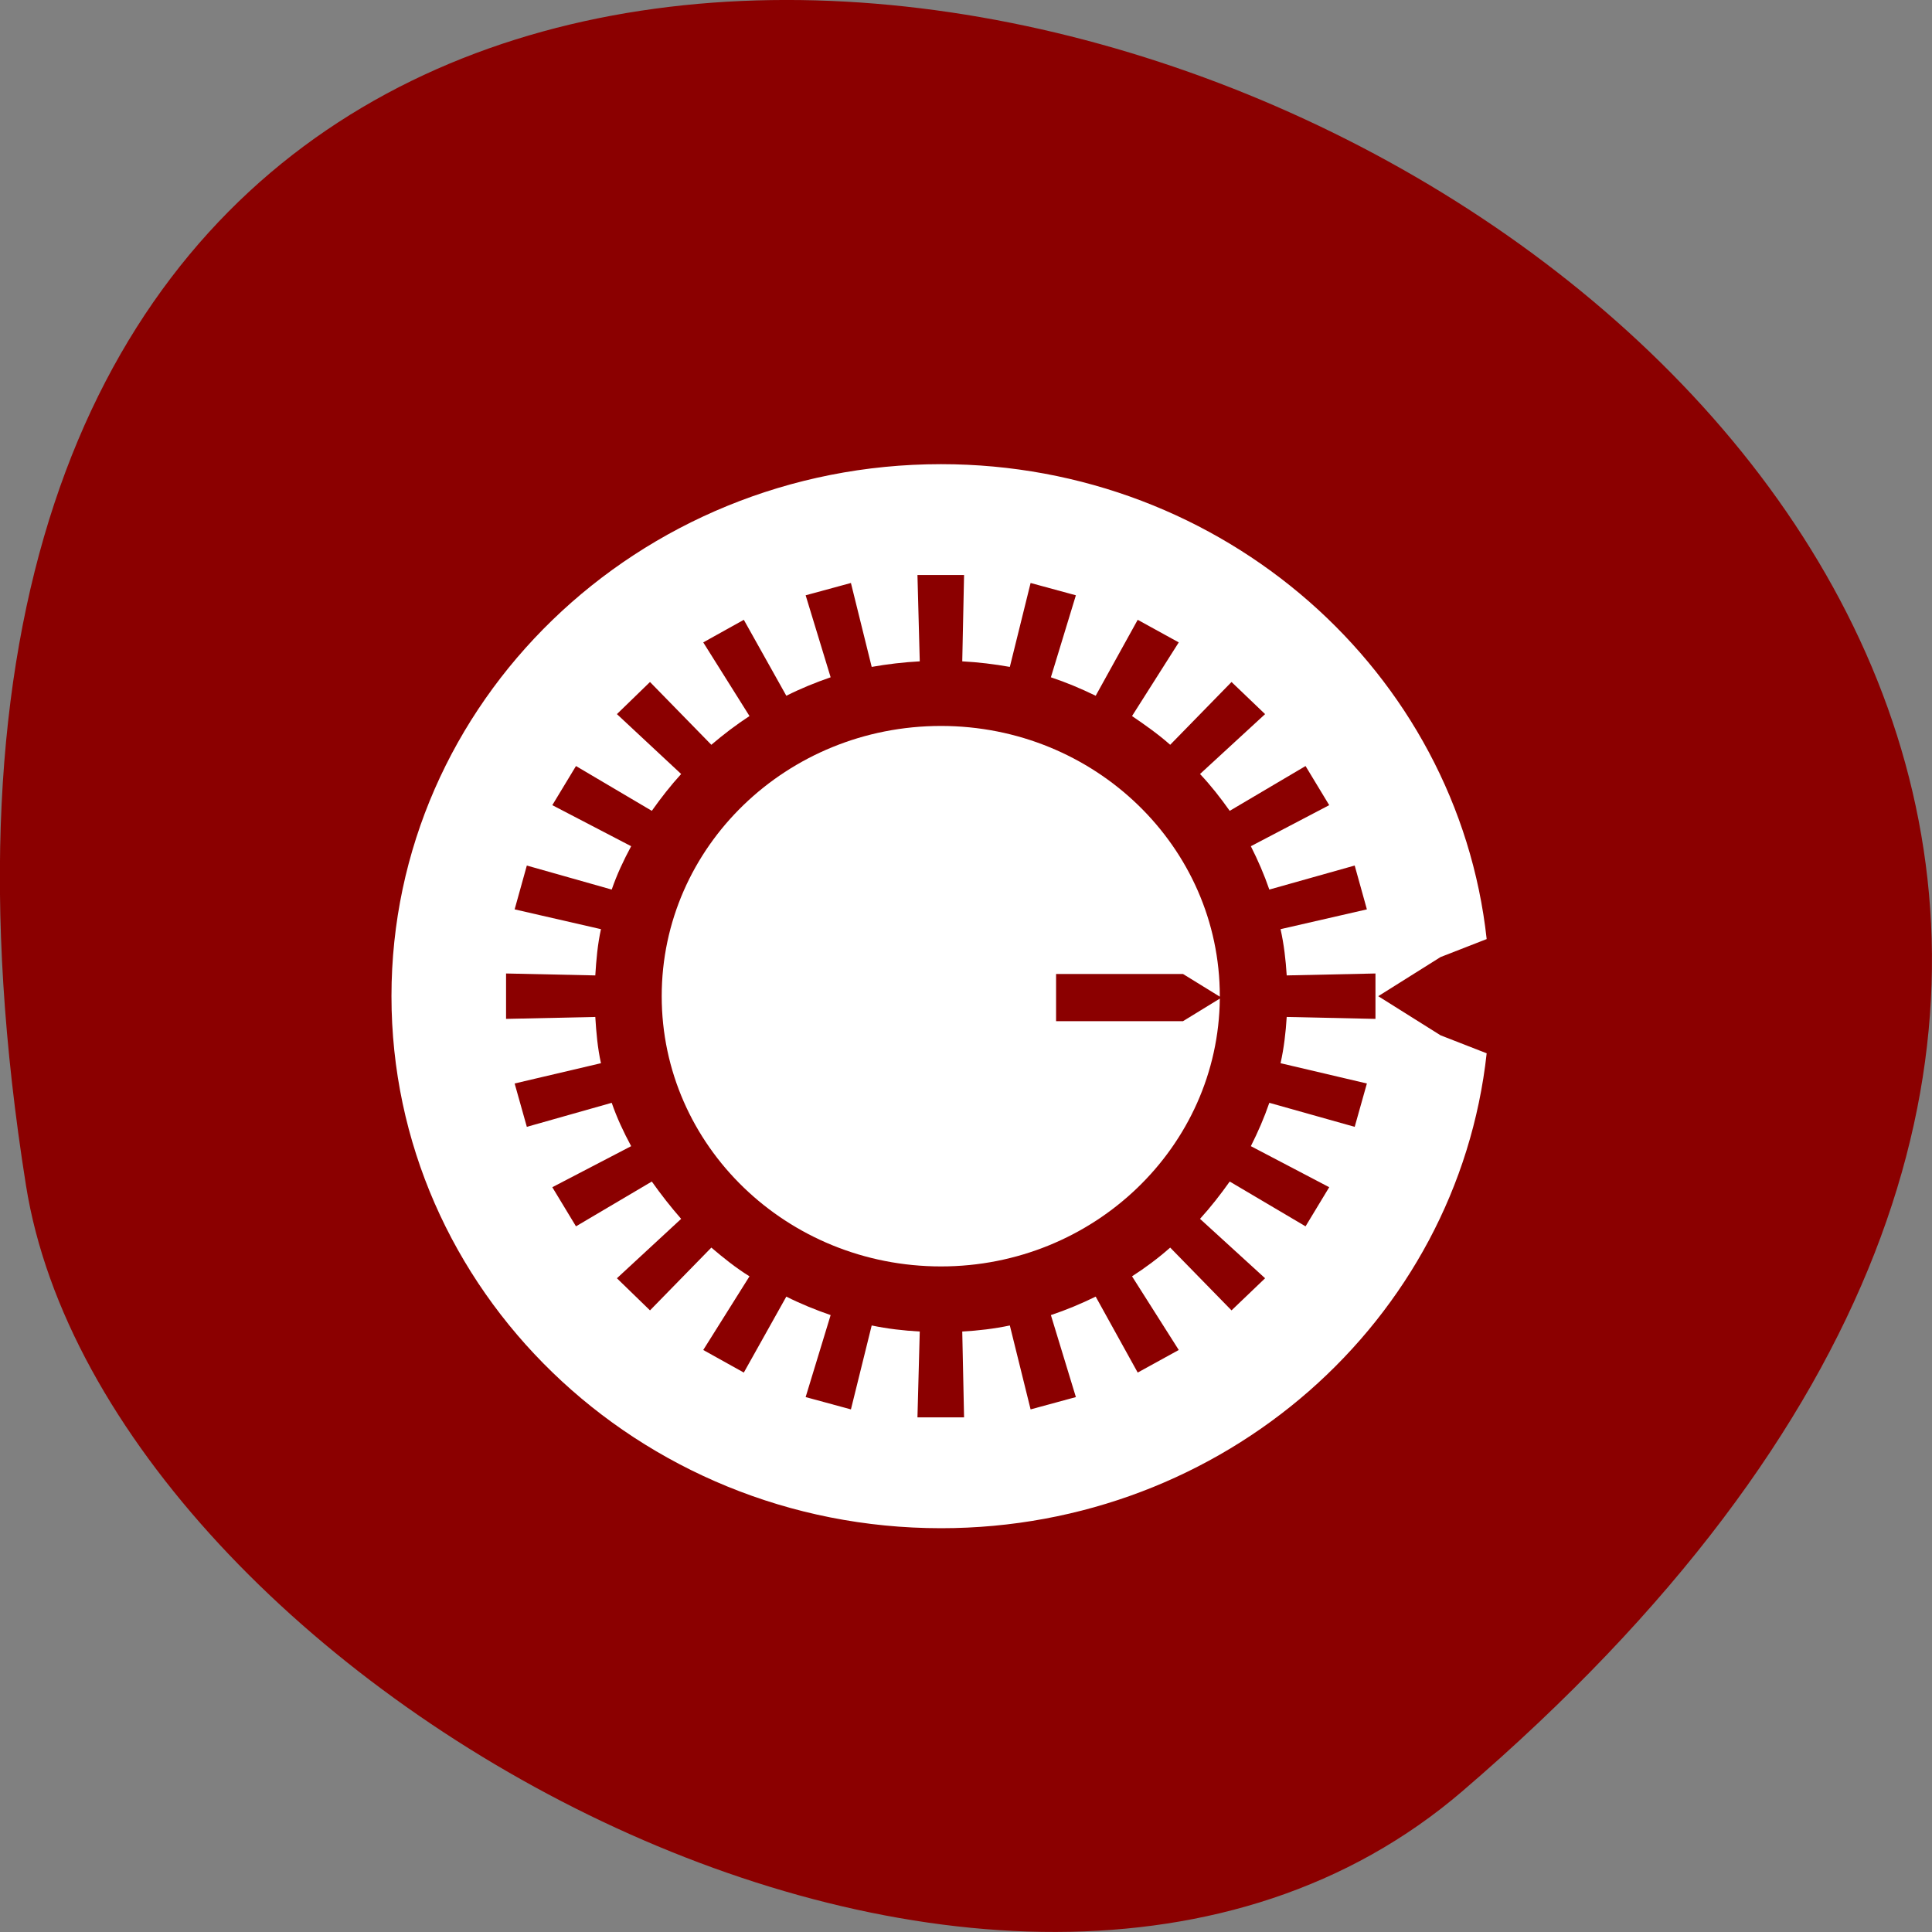 
<svg xmlns="http://www.w3.org/2000/svg" xmlns:xlink="http://www.w3.org/1999/xlink" width="16px" height="16px" viewBox="0 0 16 16" version="1.1">
<rect x="0" y="0" width="16" height="16" fill="#808080" stroke="none"/>
<g id="surface1">
<path style=" stroke:none;fill-rule:nonzero;fill:rgb(54.51%,0%,0%);fill-opacity:1;" d="M 12.113 14.832 C 26.199 2.746 -2.758 -8.879 0.215 9.816 C 0.867 13.918 8.32 18.09 12.113 14.832 Z M 12.113 14.832 "/>
<path style=" stroke:none;fill-rule:nonzero;fill:rgb(100%,100%,100%);fill-opacity:1;" d="M 12.312 7.777 C 12.07 5.566 10.137 3.844 7.793 3.844 C 5.281 3.844 3.242 5.816 3.242 8.25 C 3.242 10.684 5.281 12.656 7.793 12.656 C 10.137 12.656 12.07 10.938 12.312 8.723 L 11.93 8.574 L 11.414 8.25 L 11.93 7.926 Z M 11.391 8.062 L 11.391 8.438 L 10.656 8.422 C 10.648 8.551 10.633 8.68 10.605 8.805 L 11.32 8.973 L 11.219 9.332 L 10.512 9.133 C 10.469 9.258 10.418 9.375 10.359 9.492 L 11.008 9.832 L 10.812 10.156 L 10.184 9.785 C 10.109 9.891 10.027 9.996 9.938 10.094 L 10.477 10.586 L 10.199 10.852 L 9.691 10.332 C 9.594 10.418 9.484 10.5 9.375 10.57 L 9.762 11.18 L 9.422 11.367 L 9.074 10.738 C 8.953 10.797 8.832 10.848 8.703 10.891 L 8.91 11.57 L 8.535 11.672 L 8.363 10.977 C 8.234 11.004 8.102 11.02 7.969 11.027 L 7.984 11.738 L 7.598 11.738 L 7.617 11.027 C 7.484 11.02 7.348 11.004 7.219 10.977 L 7.047 11.672 L 6.672 11.57 L 6.879 10.891 C 6.754 10.848 6.629 10.797 6.512 10.738 L 6.16 11.367 L 5.824 11.18 L 6.207 10.57 C 6.094 10.5 5.992 10.418 5.891 10.332 L 5.383 10.852 L 5.109 10.586 L 5.641 10.094 C 5.555 9.996 5.473 9.891 5.398 9.785 L 4.77 10.156 L 4.574 9.832 L 5.227 9.492 C 5.164 9.375 5.109 9.258 5.066 9.133 L 4.363 9.332 L 4.262 8.973 L 4.977 8.805 C 4.949 8.68 4.938 8.551 4.93 8.422 L 4.191 8.438 L 4.191 8.062 L 4.93 8.078 C 4.938 7.949 4.949 7.82 4.977 7.695 L 4.262 7.531 L 4.363 7.168 L 5.066 7.367 C 5.109 7.242 5.164 7.125 5.227 7.008 L 4.574 6.668 L 4.77 6.344 L 5.398 6.715 C 5.473 6.609 5.555 6.504 5.641 6.41 L 5.109 5.914 L 5.383 5.648 L 5.891 6.168 C 5.992 6.082 6.094 6.004 6.207 5.93 L 5.824 5.32 L 6.16 5.133 L 6.512 5.762 C 6.629 5.703 6.754 5.652 6.879 5.609 L 6.672 4.93 L 7.047 4.828 L 7.219 5.523 C 7.348 5.5 7.484 5.484 7.617 5.477 L 7.598 4.762 L 7.984 4.762 L 7.969 5.477 C 8.102 5.484 8.234 5.5 8.363 5.523 L 8.535 4.828 L 8.91 4.93 L 8.703 5.609 C 8.832 5.652 8.953 5.703 9.074 5.762 L 9.422 5.133 L 9.762 5.32 L 9.375 5.93 C 9.484 6.004 9.594 6.082 9.691 6.168 L 10.199 5.648 L 10.477 5.914 L 9.938 6.41 C 10.027 6.504 10.109 6.609 10.184 6.715 L 10.812 6.344 L 11.008 6.668 L 10.359 7.008 C 10.418 7.125 10.469 7.242 10.512 7.367 L 11.219 7.168 L 11.32 7.531 L 10.605 7.695 C 10.633 7.82 10.648 7.949 10.656 8.078 Z M 11.391 8.062 "/>
<path style=" stroke:none;fill-rule:nonzero;fill:rgb(100%,100%,100%);fill-opacity:1;" d="M 10.102 8.25 C 10.102 7.012 9.066 6.012 7.793 6.012 C 6.516 6.012 5.48 7.012 5.48 8.25 C 5.48 9.488 6.516 10.488 7.793 10.488 C 9.059 10.488 10.09 9.496 10.102 8.27 L 9.797 8.457 L 8.746 8.457 L 8.746 8.066 L 9.797 8.066 L 10.102 8.254 C 10.102 8.25 10.102 8.25 10.102 8.25 Z M 10.102 8.25 "/>
</g>
</svg>
